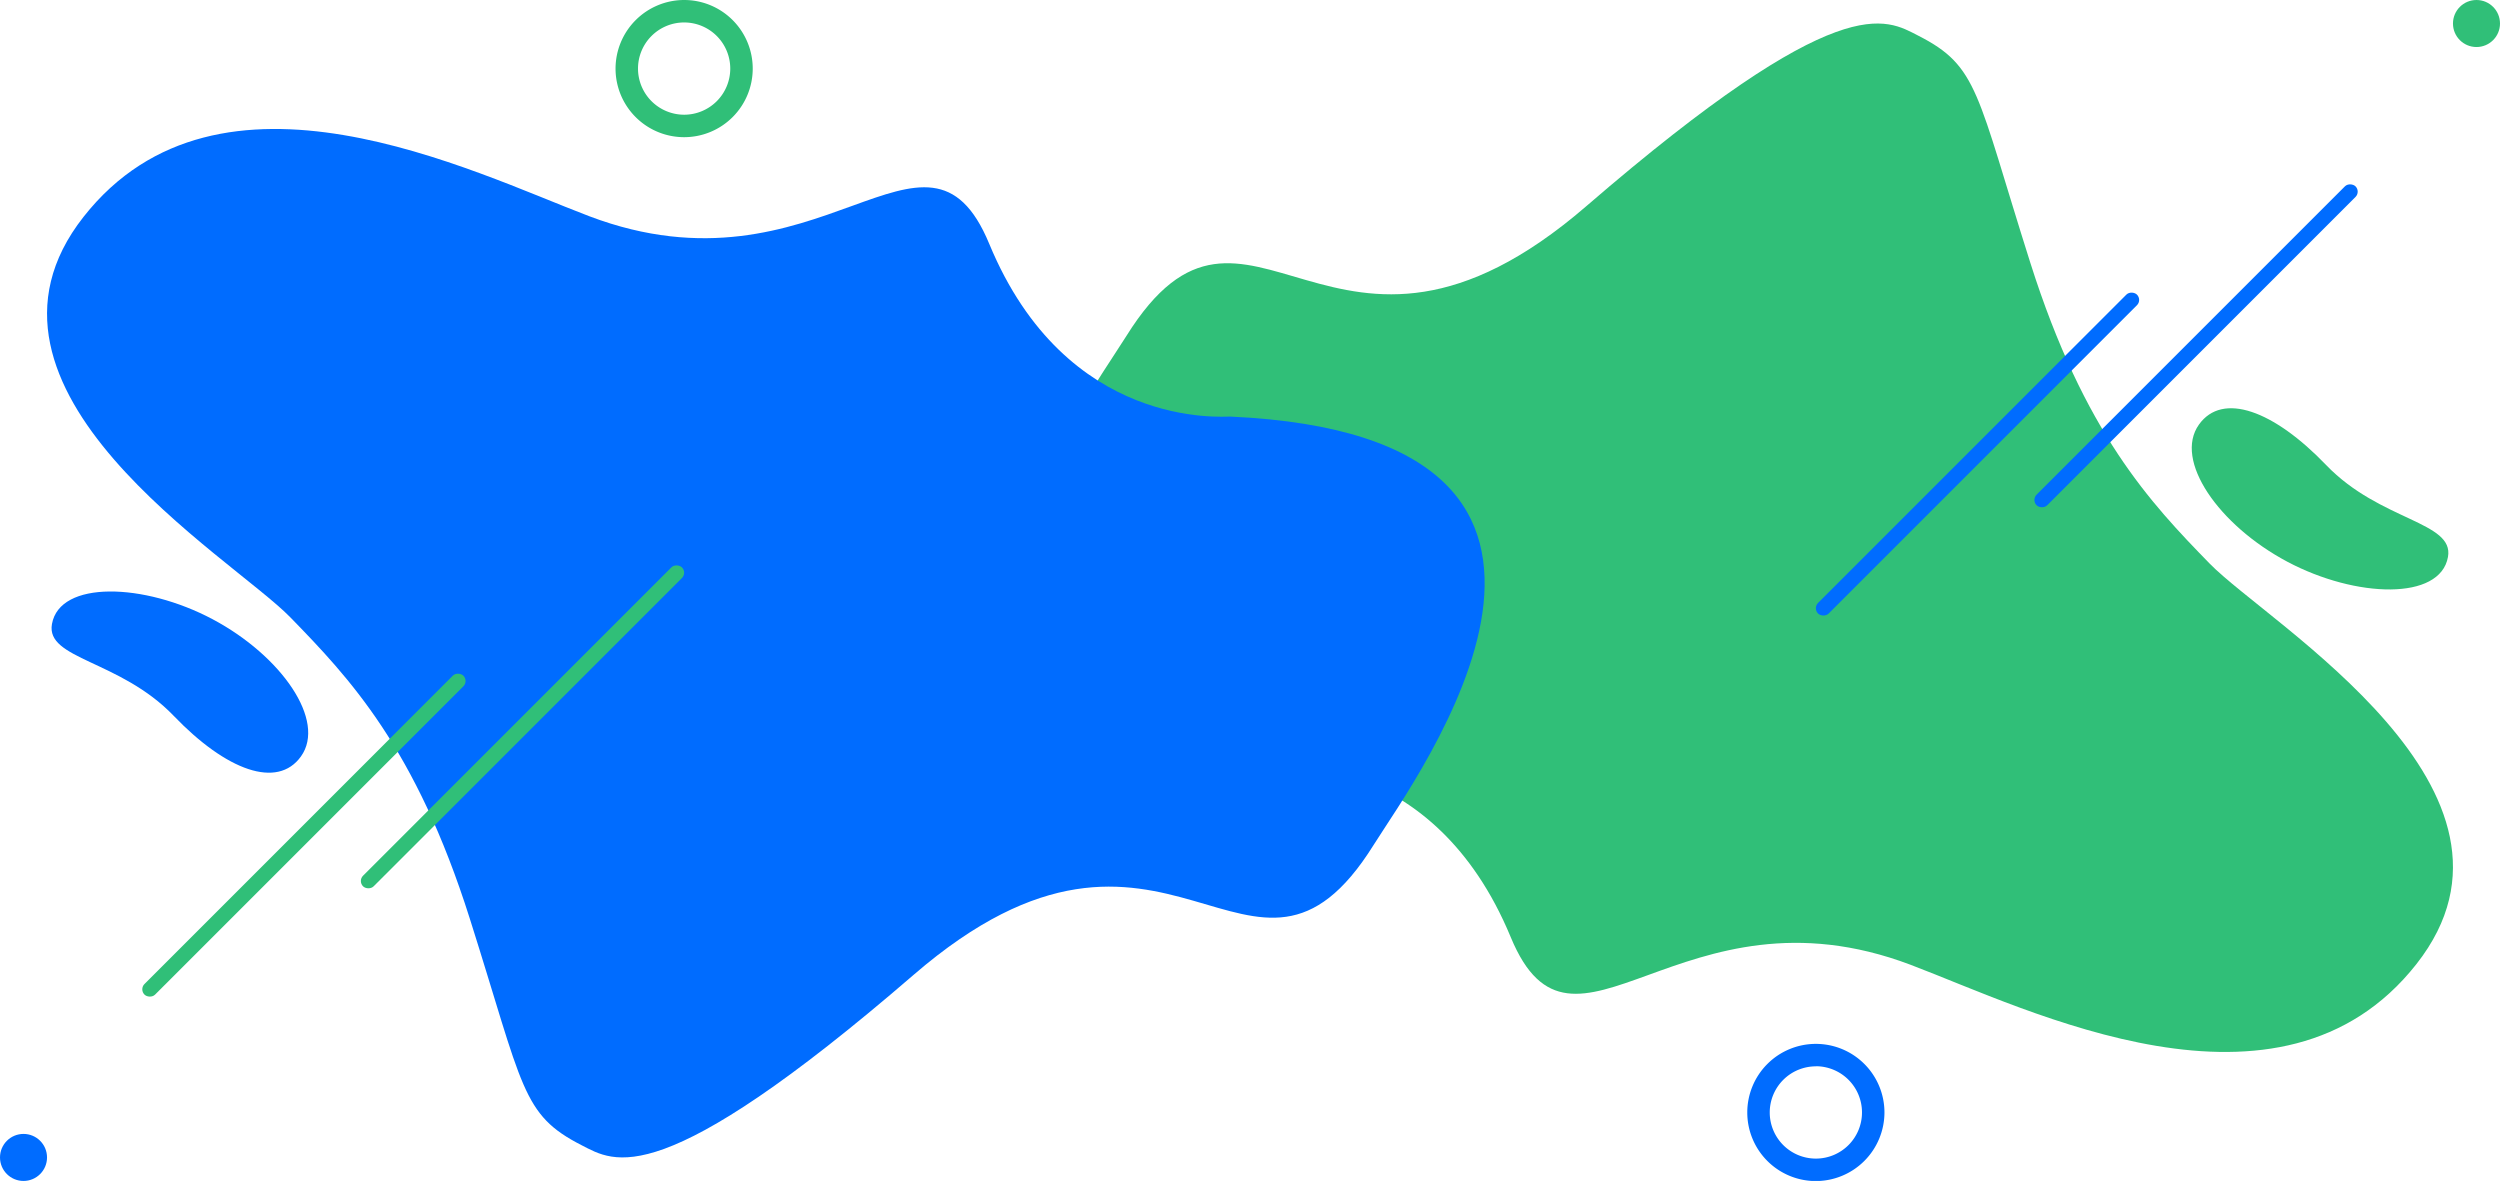 <svg xmlns="http://www.w3.org/2000/svg" viewBox="0 0 1164.21 549.95"><title>abstract-bg_1</title><g id="Layer_2" data-name="Layer 2"><g id="Layer_1-2" data-name="Layer 1"><path d="M845.62,550A31.94,31.94,0,1,1,877.56,518,32,32,0,0,1,845.62,550Zm0-53.42A21.48,21.48,0,1,0,867.1,518,21.5,21.5,0,0,0,845.62,496.53Z" style="fill:#006cff"/><path d="M591.16,356c3.35.15,76.38-6.5,112.38,80.46,29.25,70.63,78.87-27.81,186.23,12.84,54.58,20.66,172.24,80.16,235.55-.38S1056.54,290.7,1029,262.45s-58.4-60.82-83.54-140.16S921.37,30.92,893.37,16.64c-15.3-7.8-36-23.08-154.61,79.34S581.37,65.45,524.54,156.46C504.85,188,386.9,346.6,591.16,356Z" style="fill:#30bf78"/><path d="M1065.18,261.59c32,17,71.15,18.15,74.8-2.21,3-16.55-31.6-16.66-56.71-42.8-24.5-25.52-48.29-34.2-59.24-18.88C1012.14,214.34,1033.16,244.56,1065.18,261.59Z" style="fill:#30bf78"/><rect x="815.88" y="207.97" width="210.02" height="6.98" rx="3.49" transform="translate(120.2 713.1) rotate(-45)" style="fill:#006cff"/><rect x="917.66" y="157.55" width="210.02" height="6.98" rx="3.49" transform="translate(185.66 770.3) rotate(-45)" style="fill:#006cff"/><circle cx="1153.26" cy="10.95" r="10.95" style="fill:#30bf78"/><path d="M318.59,0a31.94,31.94,0,1,1-31.94,31.94A32,32,0,0,1,318.59,0Zm0,53.42a21.48,21.48,0,1,0-21.48-21.48A21.5,21.5,0,0,0,318.59,53.42Z" style="fill:#30bf78"/><path d="M573.05,194c-3.35-.15-76.38,6.5-112.38-80.46-29.25-70.63-78.87,27.81-186.23-12.84C219.86,80,102.2,20.49,38.89,101s68.79,158.22,96.3,186.47,58.4,60.82,83.54,140.16S242.84,519,270.84,533.31c15.31,7.8,36,23.08,154.61-79.34s157.39,30.53,214.22-60.48C659.36,362,777.31,203.35,573.05,194Z" style="fill:#006cff"/><path d="M99,288.36c-32-17-71.14-18.15-74.8,2.21-3,16.55,31.6,16.66,56.71,42.8,24.5,25.52,48.29,34.2,59.24,18.89C152.07,335.61,131.05,305.39,99,288.36Z" style="fill:#006cff"/><rect x="138.31" y="335" width="210.02" height="6.98" rx="3.49" transform="translate(-168.08 271.19) rotate(-45)" style="fill:#30bf78"/><rect x="36.53" y="385.42" width="210.02" height="6.98" rx="3.49" transform="translate(-233.55 214) rotate(-45)" style="fill:#30bf78"/><circle cx="10.95" cy="539" r="10.95" style="fill:#006cff"/></g></g></svg>